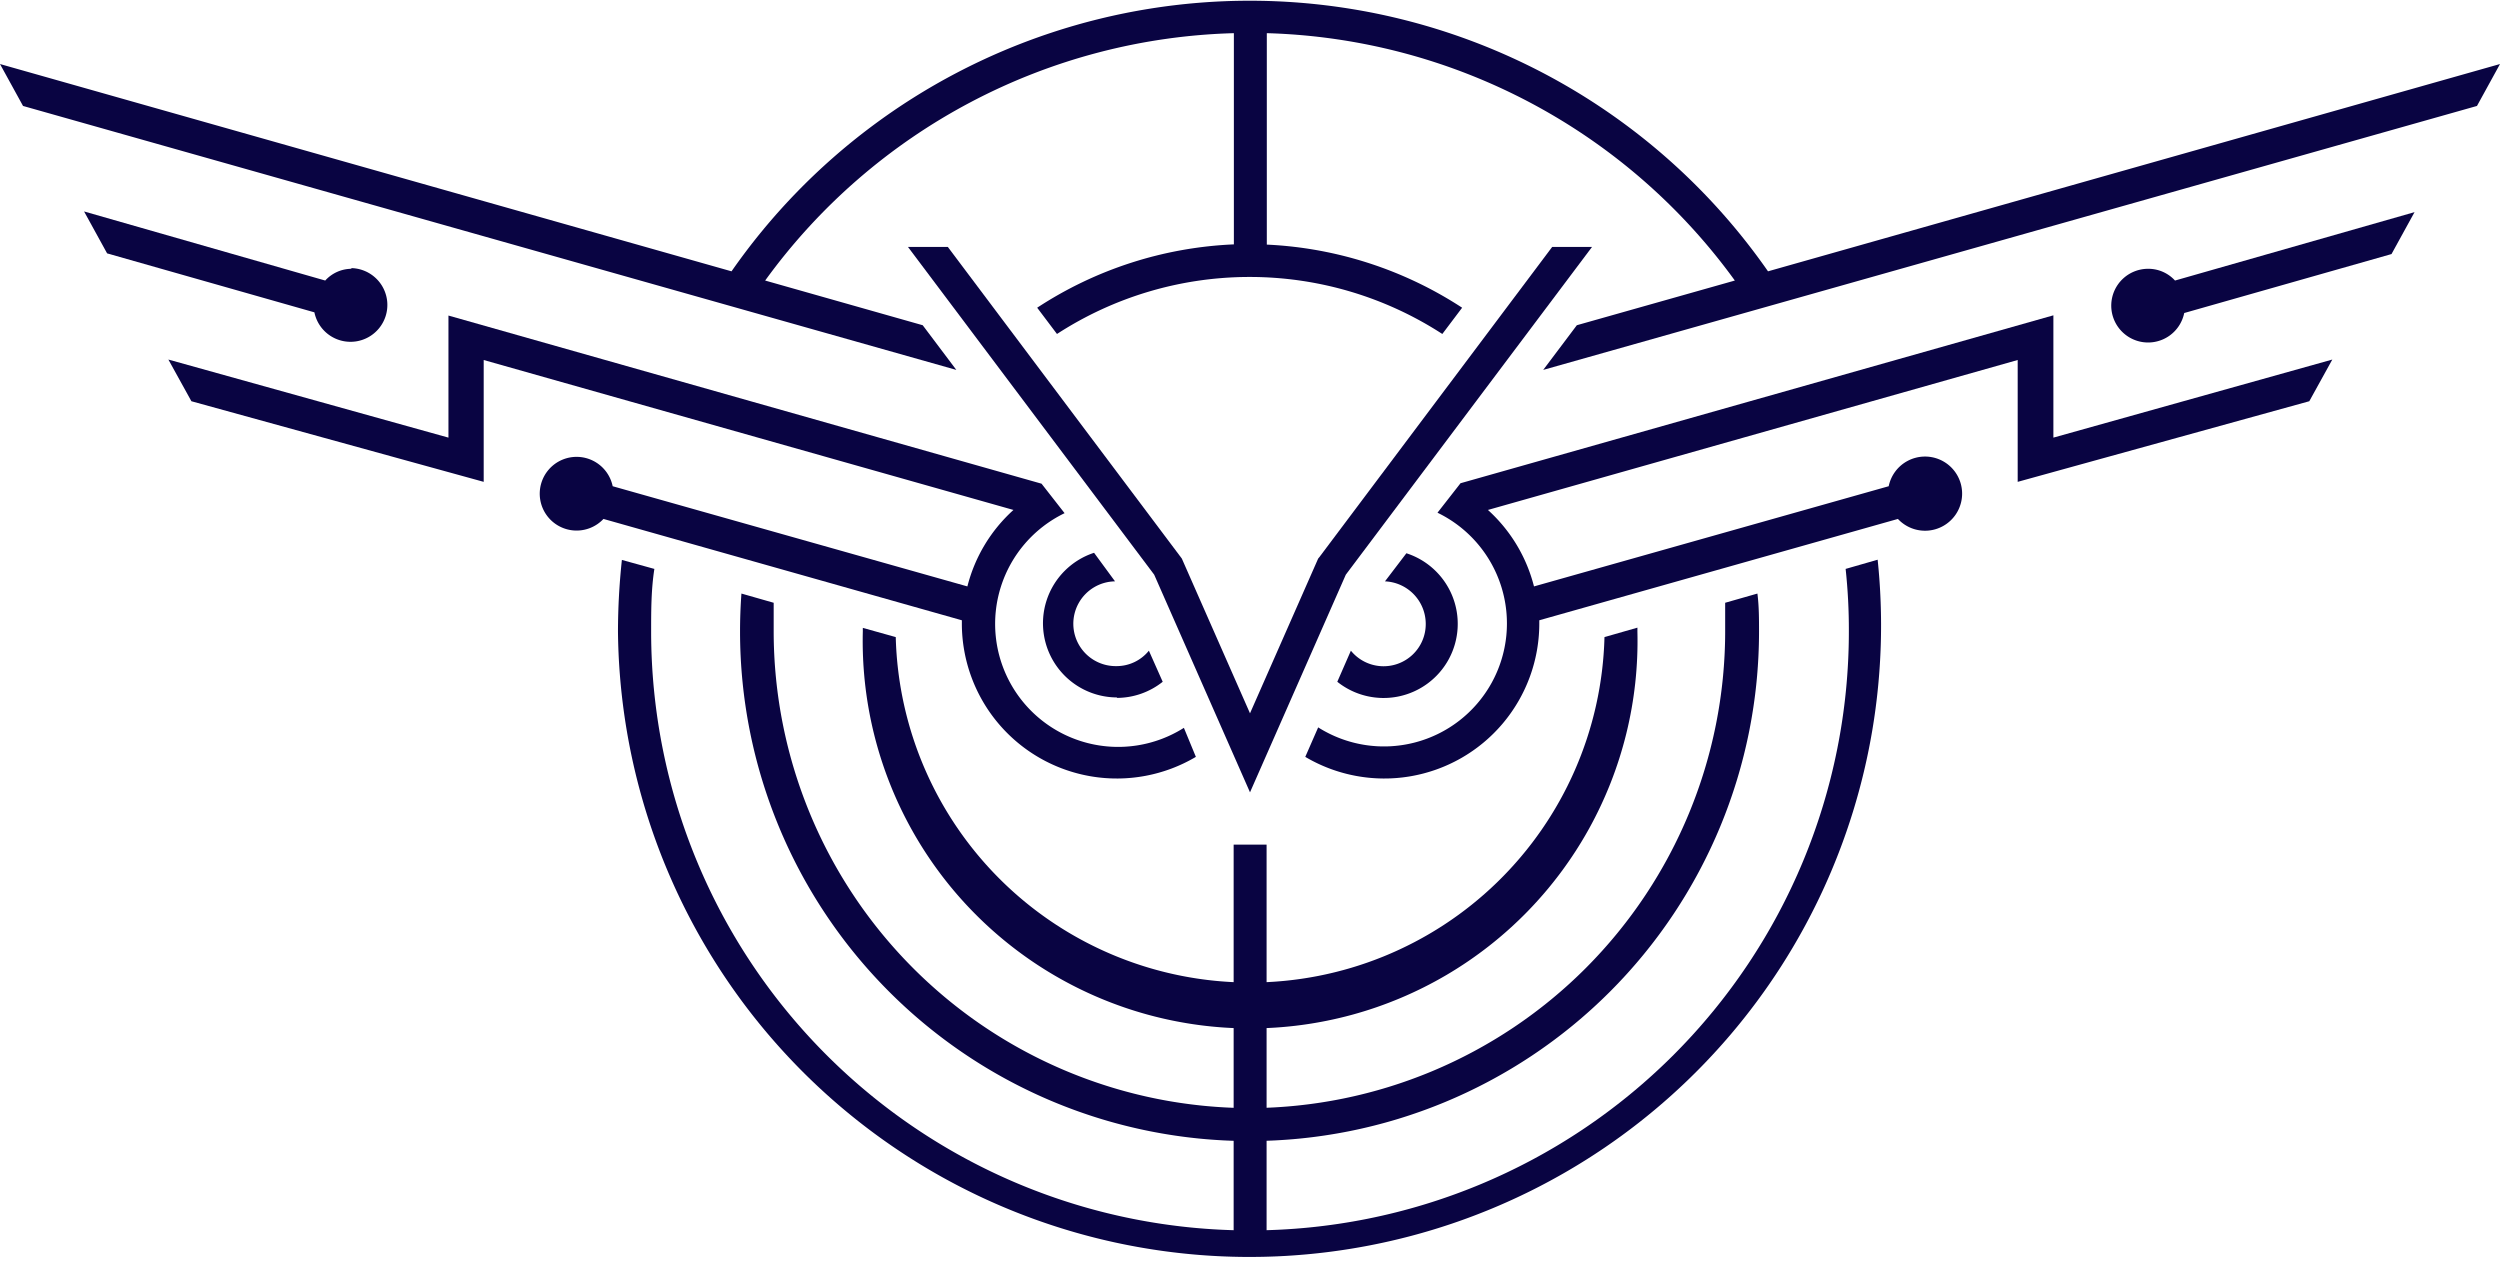 <svg xmlns="http://www.w3.org/2000/svg" viewBox="0 0 108.54 54.84"><defs><style>.cls-1{fill:#090442;}</style></defs><g id="Layer_2" data-name="Layer 2"><g id="Layer_1-2" data-name="Layer 1"><path class="cls-1" d="M48.48,30.3a3.21,3.21,0,0,0,2-.7l-.6-1.35a1.8,1.8,0,0,1-1.41.67,1.84,1.84,0,0,1-.06-3.68L47.5,24a3.22,3.22,0,0,0,1,6.28Z"/><path class="cls-1" d="M69.66,27.66a15.39,15.39,0,0,1-30.77,0l-1.43-.4v.16a16.82,16.82,0,1,0,33.63,0v-.17Z"/><path class="cls-1" d="M108.54,2.78l-1,1.82L67,16.06l1.46-1.94,6.86-1.94A26,26,0,0,0,55,1.44v9.18a16.94,16.94,0,0,1,8.48,2.74l-.86,1.14a15.37,15.37,0,0,0-16.73,0l-.86-1.14a16.88,16.88,0,0,1,8.54-2.75V1.44A26,26,0,0,0,33.22,12.18l6.84,1.94,1.46,1.94L1,4.6,0,2.78l31.76,9a27.42,27.42,0,0,1,45,0Z"/><path class="cls-1" d="M61.9,27.08a1.83,1.83,0,0,1-3.25,1.17l-.59,1.35a3.22,3.22,0,1,0,3-5.58l-.93,1.22A1.85,1.85,0,0,1,61.9,27.08Z"/><path class="cls-1" d="M54.28,48.11A20.71,20.71,0,0,1,33.59,27.42c0-.42,0-.83,0-1.25l-1.4-.4q-.06.82-.06,1.65a22.12,22.12,0,0,0,44.24,0c0-.55,0-1.1-.07-1.65l-1.4.4c0,.41,0,.83,0,1.25A20.71,20.71,0,0,1,54.28,48.11Z"/><path class="cls-1" d="M94.43,12.18a1.57,1.57,0,0,0-1.17-.51,1.6,1.6,0,1,0,1.57,1.92l9-2.56,1-1.82Zm-1.18,1.09h0v0Z"/><path class="cls-1" d="M101.26,15.61l-1,1.81L87.6,20.92V15.63l-23,6.51a6.7,6.7,0,0,1,2,3.32L82,21.11a1.61,1.61,0,1,1,.4,1.42l-15.57,4.4v.15a6.73,6.73,0,0,1-10.16,5.78l.56-1.28a5.34,5.34,0,1,0,5.18-9.32l1-1.28,25.74-7.29V19Z"/><path class="cls-1" d="M51.92,32.86a6.73,6.73,0,0,1-10.16-5.78v-.15L26.2,22.53a1.6,1.6,0,1,1,.4-1.42L42,25.46a6.68,6.68,0,0,1,2-3.32l-23-6.51v5.29L8.31,17.42l-1-1.81L19.47,19v-5.3L45.22,21l1,1.28a5.34,5.34,0,1,0,5.18,9.32Z"/><path class="cls-1" d="M80.13,24.7a24.65,24.65,0,0,1,.14,2.72,26,26,0,0,1-52,0c0-.91,0-1.82.14-2.72L27,24.31a29.32,29.32,0,0,0-.17,3.11A27.42,27.42,0,1,0,81.52,24.3Z"/><path class="cls-1" d="M15.28,11.67a1.55,1.55,0,0,0-1.16.51l-10.47-3,1,1.82,9,2.56a1.6,1.6,0,1,0,1.57-1.92Zm0,1.61v0h0Z"/><polygon class="cls-1" points="69.12 10.72 58.43 24.95 54.27 34.4 50.11 24.95 39.42 10.72 41.15 10.72 51.31 24.25 54.27 30.97 57.23 24.25 57.28 24.19 67.39 10.72 69.12 10.72"/><rect class="cls-1" x="53.56" y="36.67" width="1.43" height="16.93"/></g></g></svg>